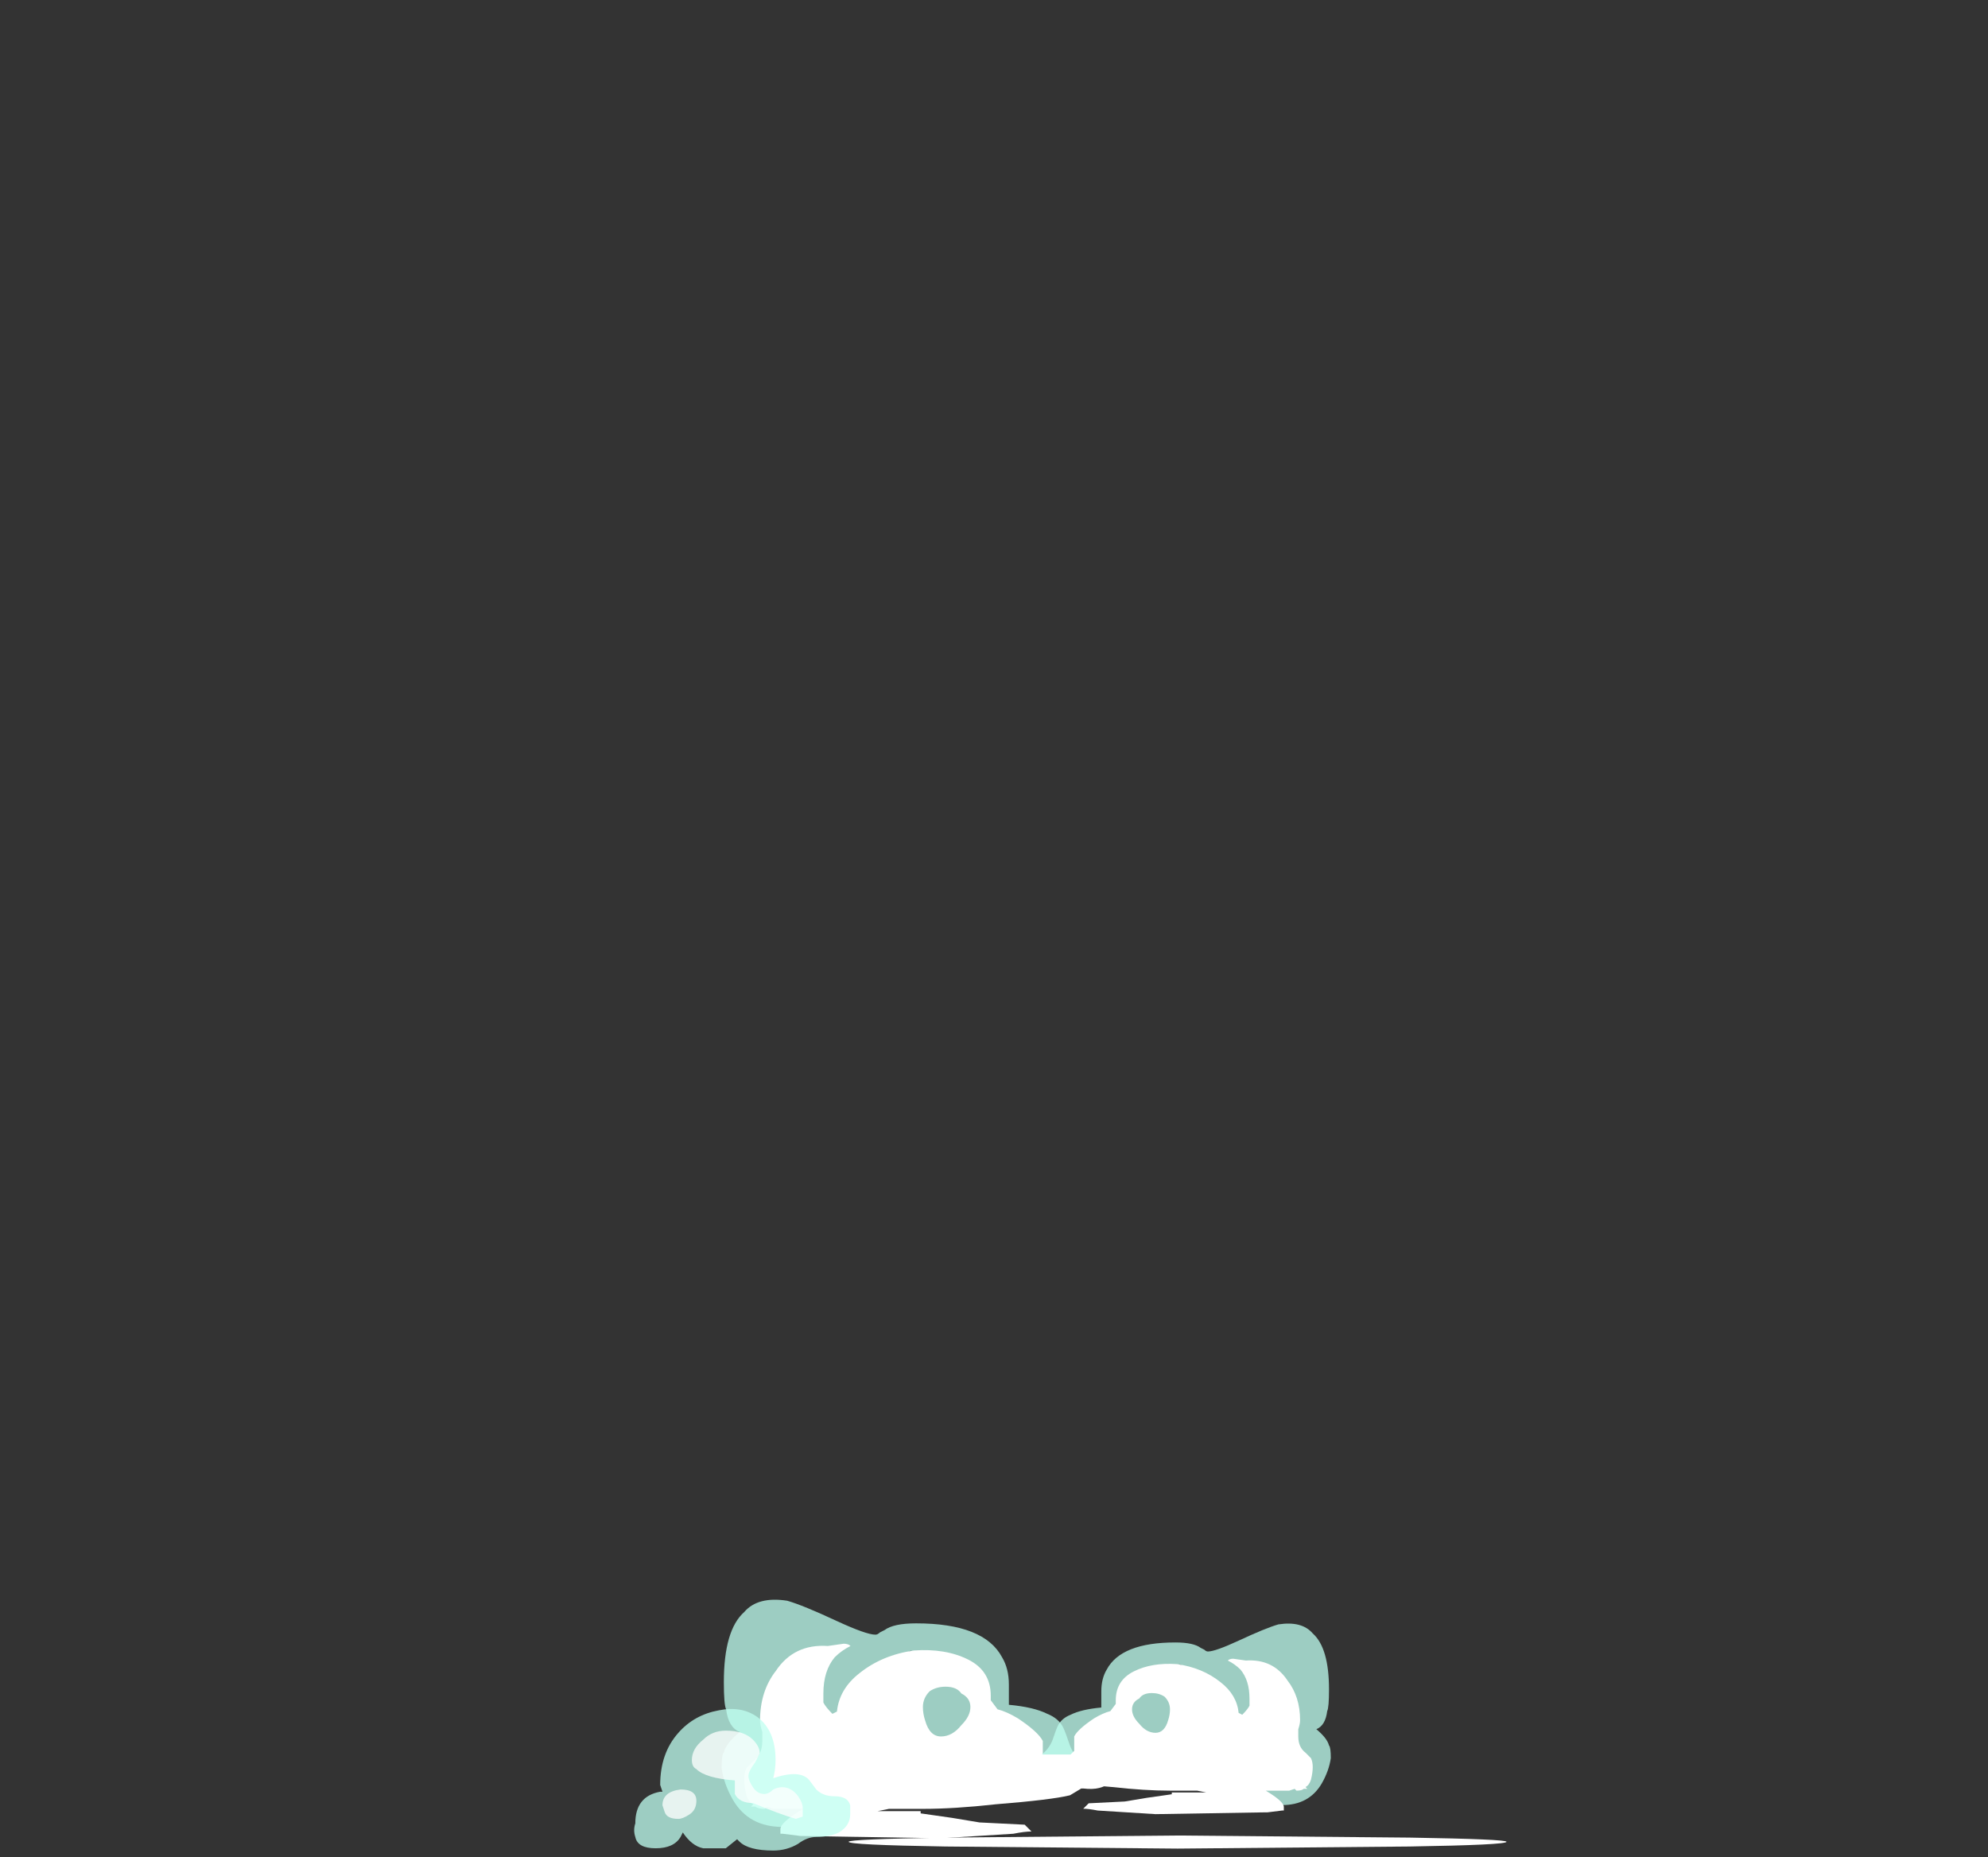 <?xml version="1.0" encoding="UTF-8" standalone="no"?>
<svg xmlns:ffdec="https://www.free-decompiler.com/flash" xmlns:xlink="http://www.w3.org/1999/xlink" ffdec:objectType="frame" height="287.35px" width="307.6px" xmlns="http://www.w3.org/2000/svg">
  <rect width="100%" height="100%" fill="#333333" stroke="none"/>
  <g transform="matrix(1.0, 0.0, 0.0, 1.0, 135.4, 281.4)">
    <use ffdec:characterId="651" height="1.25" transform="matrix(5.167, 0.0, 0.0, 1.621, -4.093, 2.573)" width="19.7" xlink:href="#shape0"/>
    <use ffdec:characterId="629" height="5.25" transform="matrix(7.0, 0.0, 0.0, 7.0, -23.75, -33.75)" width="8.8" xlink:href="#shape1"/>
    <use ffdec:characterId="629" height="5.25" transform="matrix(-5.592, 0.0, 0.0, 5.592, 70.514, -30.09)" width="8.8" xlink:href="#shape1"/>
    <use ffdec:characterId="2318" height="3.15" transform="matrix(7.0, 0.0, 0.0, 7.0, -37.45, -17.15)" width="4.8" xlink:href="#shape2"/>
  </g>
  <defs>
    <g id="shape0" transform="matrix(1.0, 0.0, 0.0, 1.0, 9.85, 1.25)">
      <path d="M6.95 -0.2 L0.0 0.0 -6.95 -0.2 Q-9.85 -0.35 -9.85 -0.65 -9.85 -0.9 -6.95 -1.05 L0.0 -1.25 6.95 -1.05 Q9.85 -0.9 9.85 -0.65 9.85 -0.35 6.95 -0.2" fill="#ffffff" fill-rule="evenodd" stroke="none"/>
    </g>
    <g id="shape1" transform="matrix(1.0, 0.0, 0.0, 1.0, 4.5, 2.6)">
      <path d="M1.85 -0.3 Q2.4 -0.25 2.7 -0.1 2.95 0.0 3.05 0.2 3.1 0.3 3.2 0.6 3.3 0.85 3.5 1.0 3.4 1.15 3.2 1.2 3.1 1.25 2.85 1.25 2.5 1.25 2.45 1.1 2.4 1.05 2.4 0.9 L2.45 0.7 Q2.45 0.5 2.25 0.35 2.05 0.2 1.4 0.25 1.05 0.6 0.15 0.9 -0.85 1.25 -1.6 1.25 -2.0 1.25 -2.5 1.05 L-2.95 0.9 Q-3.05 0.9 -3.2 0.95 -3.5 1.05 -3.7 1.1 -3.55 1.35 -2.95 1.6 L-2.55 1.75 Q-2.35 1.85 -2.3 1.95 -2.4 2.2 -2.75 2.3 -3.0 2.4 -3.15 2.4 -3.9 2.4 -4.25 1.8 -4.45 1.45 -4.5 1.1 -4.5 0.8 -4.45 0.75 -4.4 0.55 -4.1 0.3 -4.35 0.2 -4.4 -0.2 -4.45 -0.3 -4.45 -0.8 -4.45 -1.95 -4.0 -2.35 -3.7 -2.7 -3.05 -2.6 -2.7 -2.5 -1.95 -2.15 -1.3 -1.85 -1.1 -1.85 -1.05 -1.85 -1.0 -1.9 L-0.9 -1.95 Q-0.7 -2.1 -0.2 -2.1 1.3 -2.1 1.7 -1.35 1.85 -1.1 1.85 -0.75 L1.85 -0.3 M-0.65 -1.35 Q-0.9 -1.2 -0.95 -1.15 L-0.95 -1.1 -0.9 -1.05 Q-0.85 -1.05 -0.75 -1.05 -0.6 -1.05 -0.5 -1.2 L-0.35 -1.45 -0.3 -1.5 Q-0.4 -1.45 -0.65 -1.35 M-1.5 -0.05 Q-1.7 0.25 -2.05 0.4 L-2.1 0.45 -1.85 0.5 -1.45 0.5 -1.45 0.2 Q-1.45 0.0 -1.3 -0.35 -1.35 -0.35 -1.4 -0.25 L-1.5 -0.05" fill="#bffff0" fill-opacity="0.753" fill-rule="evenodd" stroke="none"/>
      <path d="M0.45 -0.7 Q0.25 -0.7 0.1 -0.6 -0.05 -0.45 -0.05 -0.25 -0.05 -0.1 0.0 0.05 0.1 0.4 0.35 0.4 0.6 0.4 0.8 0.15 1.0 -0.05 1.0 -0.25 1.0 -0.45 0.8 -0.55 0.7 -0.7 0.45 -0.7 L0.45 -0.7 M1.45 -0.4 L1.6 -0.2 Q1.8 -0.15 2.05 0.0 2.5 0.3 2.6 0.5 L2.6 0.9 2.7 1.0 3.15 1.0 Q3.2 1.0 3.3 1.0 L3.95 1.0 Q3.95 1.05 4.15 1.1 4.3 1.15 4.3 1.2 4.25 1.3 4.15 1.4 L4.1 1.4 Q3.9 1.6 3.5 1.55 L3.45 1.55 3.2 1.7 Q2.8 1.8 1.55 1.9 0.65 2.0 -0.05 2.0 L-0.8 2.0 -0.7 2.05 -0.1 2.05 -0.1 2.1 0.6 2.2 1.2 2.3 2.2 2.35 2.25 2.4 Q2.3 2.45 2.35 2.5 2.2 2.5 1.95 2.55 L0.35 2.65 -2.7 2.6 -2.75 2.6 -3.15 2.55 -3.2 2.55 -3.2 2.45 Q-3.2 2.3 -2.7 2.0 L-3.35 2.0 -3.5 1.95 -3.55 2.0 Q-3.7 2.0 -3.75 1.95 L-3.85 1.95 -3.8 1.9 Q-3.9 1.85 -3.95 1.7 -4.0 1.5 -4.0 1.35 -4.0 1.2 -3.95 1.1 L-3.8 0.95 Q-3.6 0.8 -3.6 0.5 L-3.6 0.3 Q-3.65 0.15 -3.65 0.05 -3.65 -0.6 -3.3 -1.05 -2.9 -1.65 -2.15 -1.6 L-1.8 -1.65 Q-1.7 -1.65 -1.65 -1.6 -1.85 -1.5 -2.0 -1.35 -2.25 -1.05 -2.25 -0.55 -2.25 -0.45 -2.25 -0.35 -2.2 -0.25 -2.05 -0.1 L-1.95 -0.15 Q-1.9 -0.65 -1.45 -1.0 -0.95 -1.4 -0.25 -1.5 0.45 -1.55 0.95 -1.3 1.45 -1.05 1.45 -0.5 L1.45 -0.4 M4.05 1.3 L4.1 1.25 3.8 1.15 3.6 1.15 3.75 1.25 4.0 1.3 4.05 1.3 M-0.8 2.0 L-1.05 2.05 -0.7 2.05 -0.8 2.0" fill="#ffffff" fill-rule="evenodd" stroke="none"/>
    </g>
    <g id="shape2" transform="matrix(1.0, 0.0, 0.0, 1.0, 5.35, 2.45)">
      <path d="M-3.45 -2.4 Q-2.95 -2.5 -2.6 -2.25 -2.2 -1.95 -2.2 -1.3 -2.2 -1.1 -2.25 -0.9 -1.65 -1.1 -1.45 -0.85 L-1.3 -0.65 Q-1.15 -0.5 -0.9 -0.5 -0.6 -0.5 -0.55 -0.3 -0.55 -0.25 -0.55 -0.1 -0.55 0.15 -0.8 0.3 -1.0 0.4 -1.3 0.4 -1.5 0.4 -1.7 0.55 -1.95 0.7 -2.25 0.7 -2.8 0.7 -3.0 0.5 L-3.05 0.45 -3.3 0.65 -3.8 0.65 Q-4.05 0.6 -4.25 0.3 L-4.3 0.4 Q-4.45 0.65 -4.85 0.65 -5.25 0.65 -5.3 0.4 -5.35 0.25 -5.3 0.1 -5.3 -0.5 -4.75 -0.6 L-4.7 -0.6 -4.75 -0.75 Q-4.75 -1.45 -4.35 -1.9 -4.0 -2.3 -3.45 -2.4" fill="#bffff0" fill-opacity="0.753" fill-rule="evenodd" stroke="none"/>
      <path d="M-4.7 -0.3 Q-4.7 -0.6 -4.3 -0.65 -3.95 -0.65 -3.95 -0.4 -3.95 -0.2 -4.1 -0.1 -4.25 0.0 -4.35 0.0 -4.6 0.0 -4.65 -0.15 L-4.7 -0.3 M-3.1 -0.85 Q-3.75 -0.9 -3.95 -1.1 -4.05 -1.15 -4.05 -1.3 -4.05 -1.55 -3.8 -1.75 -3.6 -1.95 -3.3 -1.95 -2.9 -1.95 -2.7 -1.75 -2.55 -1.6 -2.55 -1.45 L-2.65 -1.25 Q-2.8 -1.05 -2.8 -0.95 -2.8 -0.85 -2.7 -0.7 -2.6 -0.55 -2.45 -0.55 -2.35 -0.55 -2.25 -0.65 -2.15 -0.7 -2.05 -0.7 -1.85 -0.7 -1.7 -0.5 -1.6 -0.35 -1.6 -0.25 L-1.6 -0.05 -1.75 0.0 Q-2.1 -0.1 -2.7 -0.35 -3.0 -0.35 -3.1 -0.55 L-3.1 -0.85" fill="#ffffff" fill-opacity="0.753" fill-rule="evenodd" stroke="none"/>
    </g>
  </defs>
</svg>
